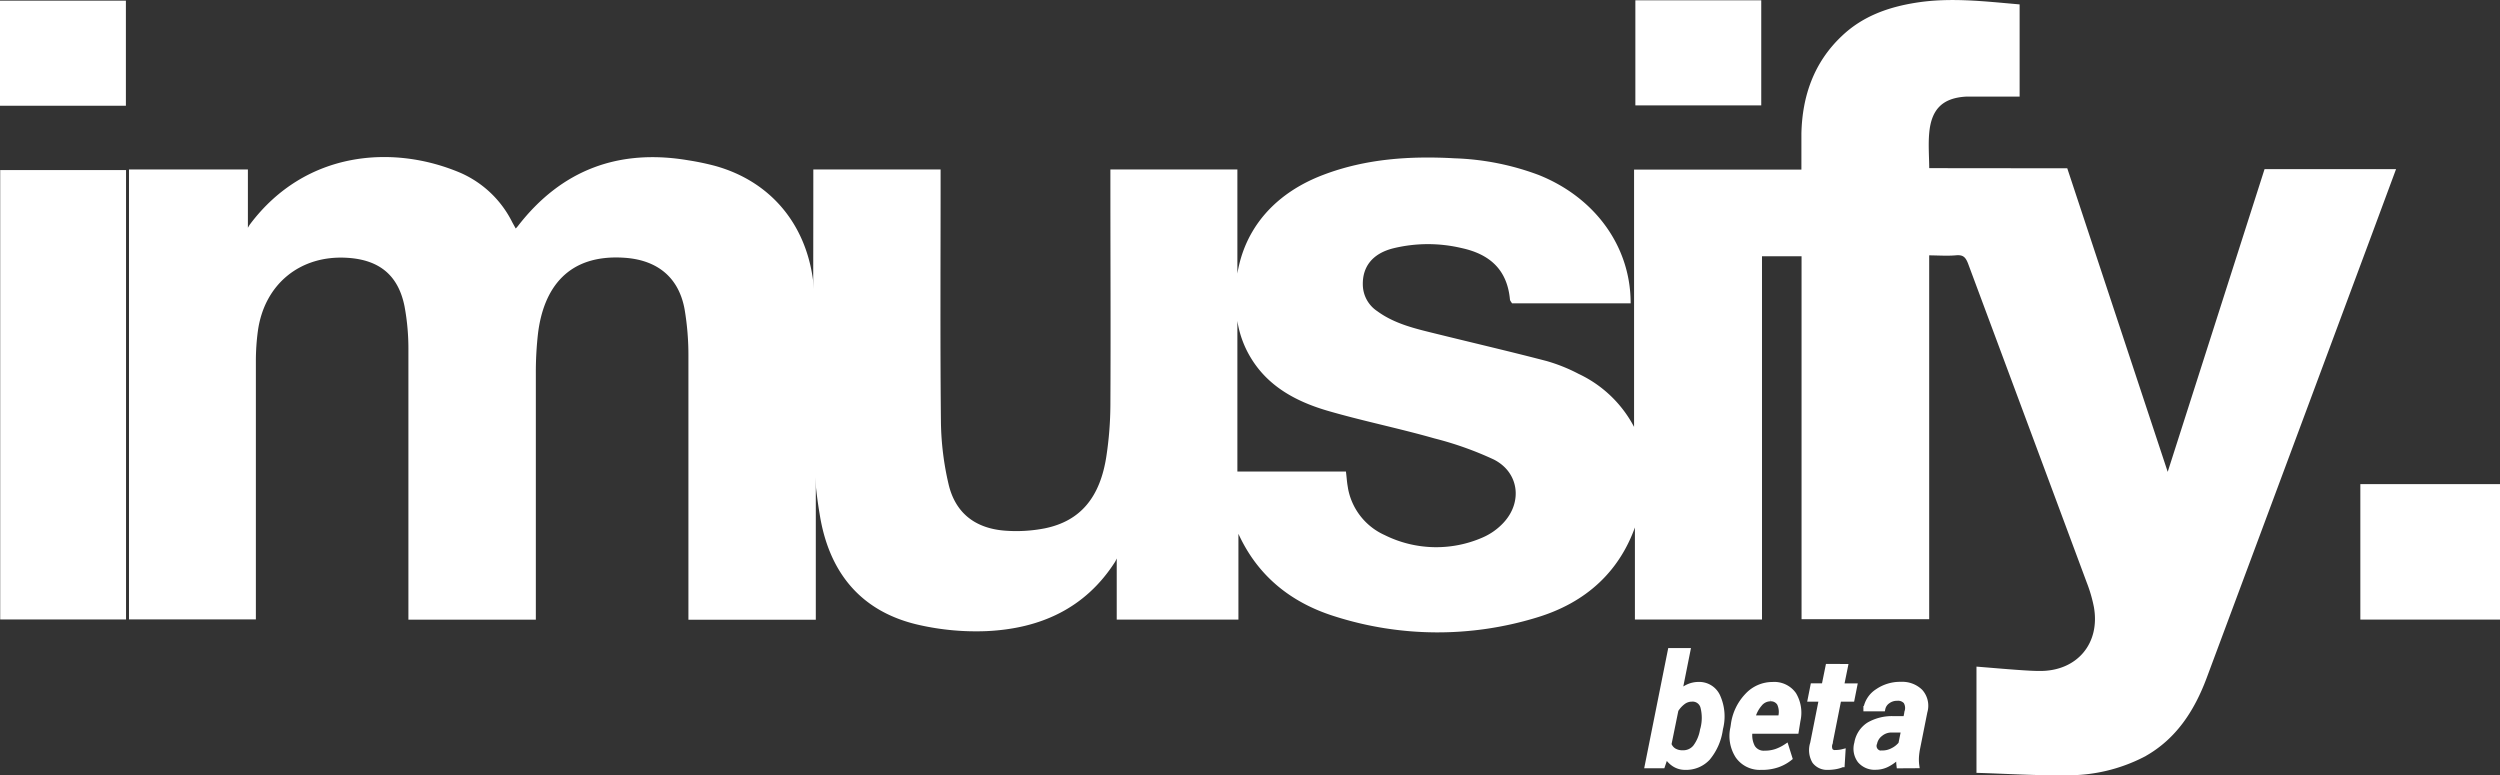 <svg id="Layer_1" data-name="Layer 1" xmlns="http://www.w3.org/2000/svg" viewBox="0 0 501.22 155.41"><rect x="0" y="0" width="501.22" height="155.41" fill="#333333" stroke="none"/><defs><style>.cls-1{fill:#fff;stroke:#fff;stroke-miterlimit:10;}</style></defs><title>imu_logo final 20.07.15</title><path class="cls-1" d="M472.49,52.83,492.73,114l.51.05L512.77,53h25.28c-1.57,4.24-3.1,8.36-4.63,12.49q-16.53,44.43-33.09,88.85c-2.41,6.44-6,12.07-12.22,15.51a32.75,32.75,0,0,1-15.56,3.67c-5.75.08-11.51-.29-17.4-.47V152.78c2.58.21,5.1.43,7.62.61,1.6.11,3.2.23,4.8.22,7.64-.07,12.46-5.87,11.11-13.42a29,29,0,0,0-1.46-5q-11.87-31.93-23.76-63.86c-.59-1.59-1.32-2.21-3-2.05s-3.71,0-5.79,0v72.95H420.08V69.47h-8.93V142.3H386.67V122.54c-.3.14-.47.17-.5.24-3.13,10-10.14,16.24-19.9,19.16a67.31,67.31,0,0,1-40.12-.25c-9-2.81-15.74-8.4-19.45-17.28a5.31,5.31,0,0,0-.52-.7v18.6h-23.4V130.25l-.74-.47a7.75,7.75,0,0,1-.51,1.18c-5.9,9.23-14.8,13.16-25.3,13.66a51.34,51.34,0,0,1-13.34-1.19C231.25,140.86,225,133,223.21,121.55A87.59,87.59,0,0,1,222,108.36c-.13-17.94-.05-35.89-.05-53.84V53.07h24.52v2.18c0,16.09-.1,32.18.07,48.26a58.25,58.25,0,0,0,1.51,12.14c1.4,6.19,5.71,9.42,11.94,9.84a30.28,30.28,0,0,0,8-.49c7.31-1.5,11.46-6.41,12.73-15a71.35,71.35,0,0,0,.79-10.13c.08-14.8,0-29.61,0-44.42V53.07h24.46v60.56h21.82c.1.88.15,1.62.27,2.35a13.3,13.3,0,0,0,7.73,10.34,23.7,23.7,0,0,0,20.09.47,13,13,0,0,0,4.33-3.08c4.09-4.42,3.22-10.77-2.15-13.46A67.84,67.84,0,0,0,346.09,106c-7-2-14.17-3.45-21.17-5.47-6.13-1.77-11.76-4.65-15.24-10.32A19.66,19.66,0,0,1,307,83.09c-2.1-13.53,4.15-24.18,16.93-29,8.42-3.19,17.22-3.76,26.11-3.26a52.21,52.21,0,0,1,16.69,3.32c11,4.41,17.91,13.89,18.08,24.76h-23c-.09-.14-.19-.24-.2-.35-.58-6.18-4.23-9.45-10.06-10.72a29.87,29.87,0,0,0-14.08.08c-4.27,1.12-6.44,3.92-6.35,7.79a6.94,6.94,0,0,0,3.1,5.67c3.62,2.65,7.88,3.6,12.1,4.64,7.33,1.81,14.68,3.52,22,5.43A33.39,33.39,0,0,1,374.67,94a23.65,23.65,0,0,1,11.83,12.43V53.09h33.55c0-2.78,0-5.26,0-7.73.17-7.4,2.46-14,7.93-19.17,4.1-3.92,9.18-5.71,14.66-6.57,6.71-1.06,13.39-.28,20.16.31V37.46h-7.38c-1,0-1.93,0-2.88,0-4.88.28-7.4,2.65-7.86,7.71-.23,2.47,0,5,0,7.63Z" transform="translate(-58.39 -18.59)"/><path class="cls-1" d="M107.59,53.07v11.7l.6.43a9.13,9.13,0,0,1,.68-1.28c11-14.71,28.48-15.86,41.75-10.17a20.53,20.53,0,0,1,10.05,9.67l1,1.81c.37-.39.69-.67.94-1,8.62-11.15,19.93-15.35,33.75-13a51.61,51.61,0,0,1,5.26,1.1c11.23,3.12,18.38,11.94,19.45,24,.25,2.8.37,5.63.38,8.44q0,27.59,0,55.18v2.39H196.91v-2.25c0-16.66,0-33.32,0-50a55.7,55.7,0,0,0-.77-9.55c-1.19-6.63-5.67-10.27-12.38-10.76-11.81-.86-16.87,6.36-18,15.59a68.56,68.56,0,0,0-.44,8.05c0,15.51,0,31,0,46.52v2.39H140.77v-2.25c0-17,0-34.09,0-51.14a47.17,47.17,0,0,0-.78-9c-1.29-6.49-5.29-9.75-11.92-10.16-9.72-.62-17.17,5.47-18.48,15.15a45.45,45.45,0,0,0-.4,5.93q0,24.51,0,49v2.41H84.75V53.07Z" transform="translate(-58.39 -18.59)"/><path class="cls-1" d="M58.93,53.18H83.16v89.1H58.93Z" transform="translate(-58.39 -18.59)"/><path class="cls-1" d="M559.11,116.15v26.16h-27V116.15Z" transform="translate(-58.39 -18.59)"/><path class="cls-1" d="M83.13,39.29H58.89V19.22H83.13Z" transform="translate(-58.39 -18.59)"/><path class="cls-1" d="M386.76,19.15H411V39.22H386.76Z" transform="translate(-58.39 -18.59)"/><path class="cls-1" d="M403.29,164.95a11.47,11.47,0,0,1-2.5,5.62,5.93,5.93,0,0,1-4.55,1.87,4,4,0,0,1-2.21-.64,4.78,4.78,0,0,1-1.61-1.78l-.71,2.1h-3.07l4.62-23.1h3.54l-1.69,8.46a5.86,5.86,0,0,1,1.78-1.24,5.08,5.08,0,0,1,2.08-.43,4.08,4.08,0,0,1,3.88,2.54,9.73,9.73,0,0,1,.49,6.29Zm-3.48-.31a8.78,8.78,0,0,0,0-4.27,2.13,2.13,0,0,0-2.23-1.61,2.9,2.9,0,0,0-1.74.59,5.68,5.68,0,0,0-1.44,1.59L393,167.81a2.44,2.44,0,0,0,1,1.26,3.23,3.23,0,0,0,1.78.44,3.09,3.09,0,0,0,2.54-1.19,7.85,7.85,0,0,0,1.4-3.37Z" transform="translate(-58.39 -18.59)"/><path class="cls-1" d="M411.48,172.44a5.36,5.36,0,0,1-4.67-2.25,7.45,7.45,0,0,1-1-5.7l.09-.59a10.39,10.39,0,0,1,2.79-5.86,6.89,6.89,0,0,1,5.06-2.22,4.81,4.81,0,0,1,4.29,2,7.14,7.14,0,0,1,.82,5.25l-.34,2.12h-9.26a5.09,5.09,0,0,0,.52,3.21,2.6,2.6,0,0,0,2.41,1.19,7.09,7.09,0,0,0,2.31-.36,9.06,9.06,0,0,0,2-1l.74,2.36a8.29,8.29,0,0,1-2.44,1.35A9.51,9.51,0,0,1,411.48,172.44Zm1.78-13.74a2.74,2.74,0,0,0-2.07,1.06,6.59,6.59,0,0,0-1.39,2.69l0,.07h5.57l.06-.37a4,4,0,0,0-.28-2.52A2,2,0,0,0,413.26,158.7Z" transform="translate(-58.39 -18.59)"/><path class="cls-1" d="M428.38,152.21l-.79,3.89h2.65l-.53,2.67h-2.65l-1.76,8.86a1.87,1.87,0,0,0,.08,1.45,1.14,1.14,0,0,0,1,.38,6.32,6.32,0,0,0,.77-.05,5.4,5.4,0,0,0,.74-.14l-.16,2.64a5.8,5.8,0,0,1-1.31.39,8.36,8.36,0,0,1-1.55.14,3.14,3.14,0,0,1-2.67-1.19,4.43,4.43,0,0,1-.4-3.63l1.76-8.86h-2.24l.53-2.67h2.24l.79-3.89Z" transform="translate(-58.39 -18.59)"/><path class="cls-1" d="M439.12,172.13a9.55,9.55,0,0,1-.07-1,9.35,9.35,0,0,1,0-1,8.08,8.08,0,0,1-2.11,1.64,5.13,5.13,0,0,1-2.47.65,3.87,3.87,0,0,1-3.19-1.33,4,4,0,0,1-.63-3.5,5.41,5.41,0,0,1,2.4-3.7,9.29,9.29,0,0,1,5.06-1.22h2.34l.28-1.41a2.46,2.46,0,0,0-.24-2,2.07,2.07,0,0,0-1.75-.67,3.06,3.06,0,0,0-1.87.6,2.41,2.41,0,0,0-1,1.52h-3.39l0-.09a5.18,5.18,0,0,1,2.3-3.42,8,8,0,0,1,4.75-1.41,5.18,5.18,0,0,1,3.88,1.45,4.27,4.27,0,0,1,.9,4.06l-1.42,7.12a13.55,13.55,0,0,0-.27,1.94,9,9,0,0,0,.07,1.75Zm-3.24-2.58a4.32,4.32,0,0,0,2-.53,4.87,4.87,0,0,0,1.61-1.29l.56-2.78h-2.4a3.43,3.43,0,0,0-2.24.79,3.12,3.12,0,0,0-1.17,1.82,1.45,1.45,0,0,0,1.63,2Z" transform="translate(-58.39 -18.59)"/></svg>